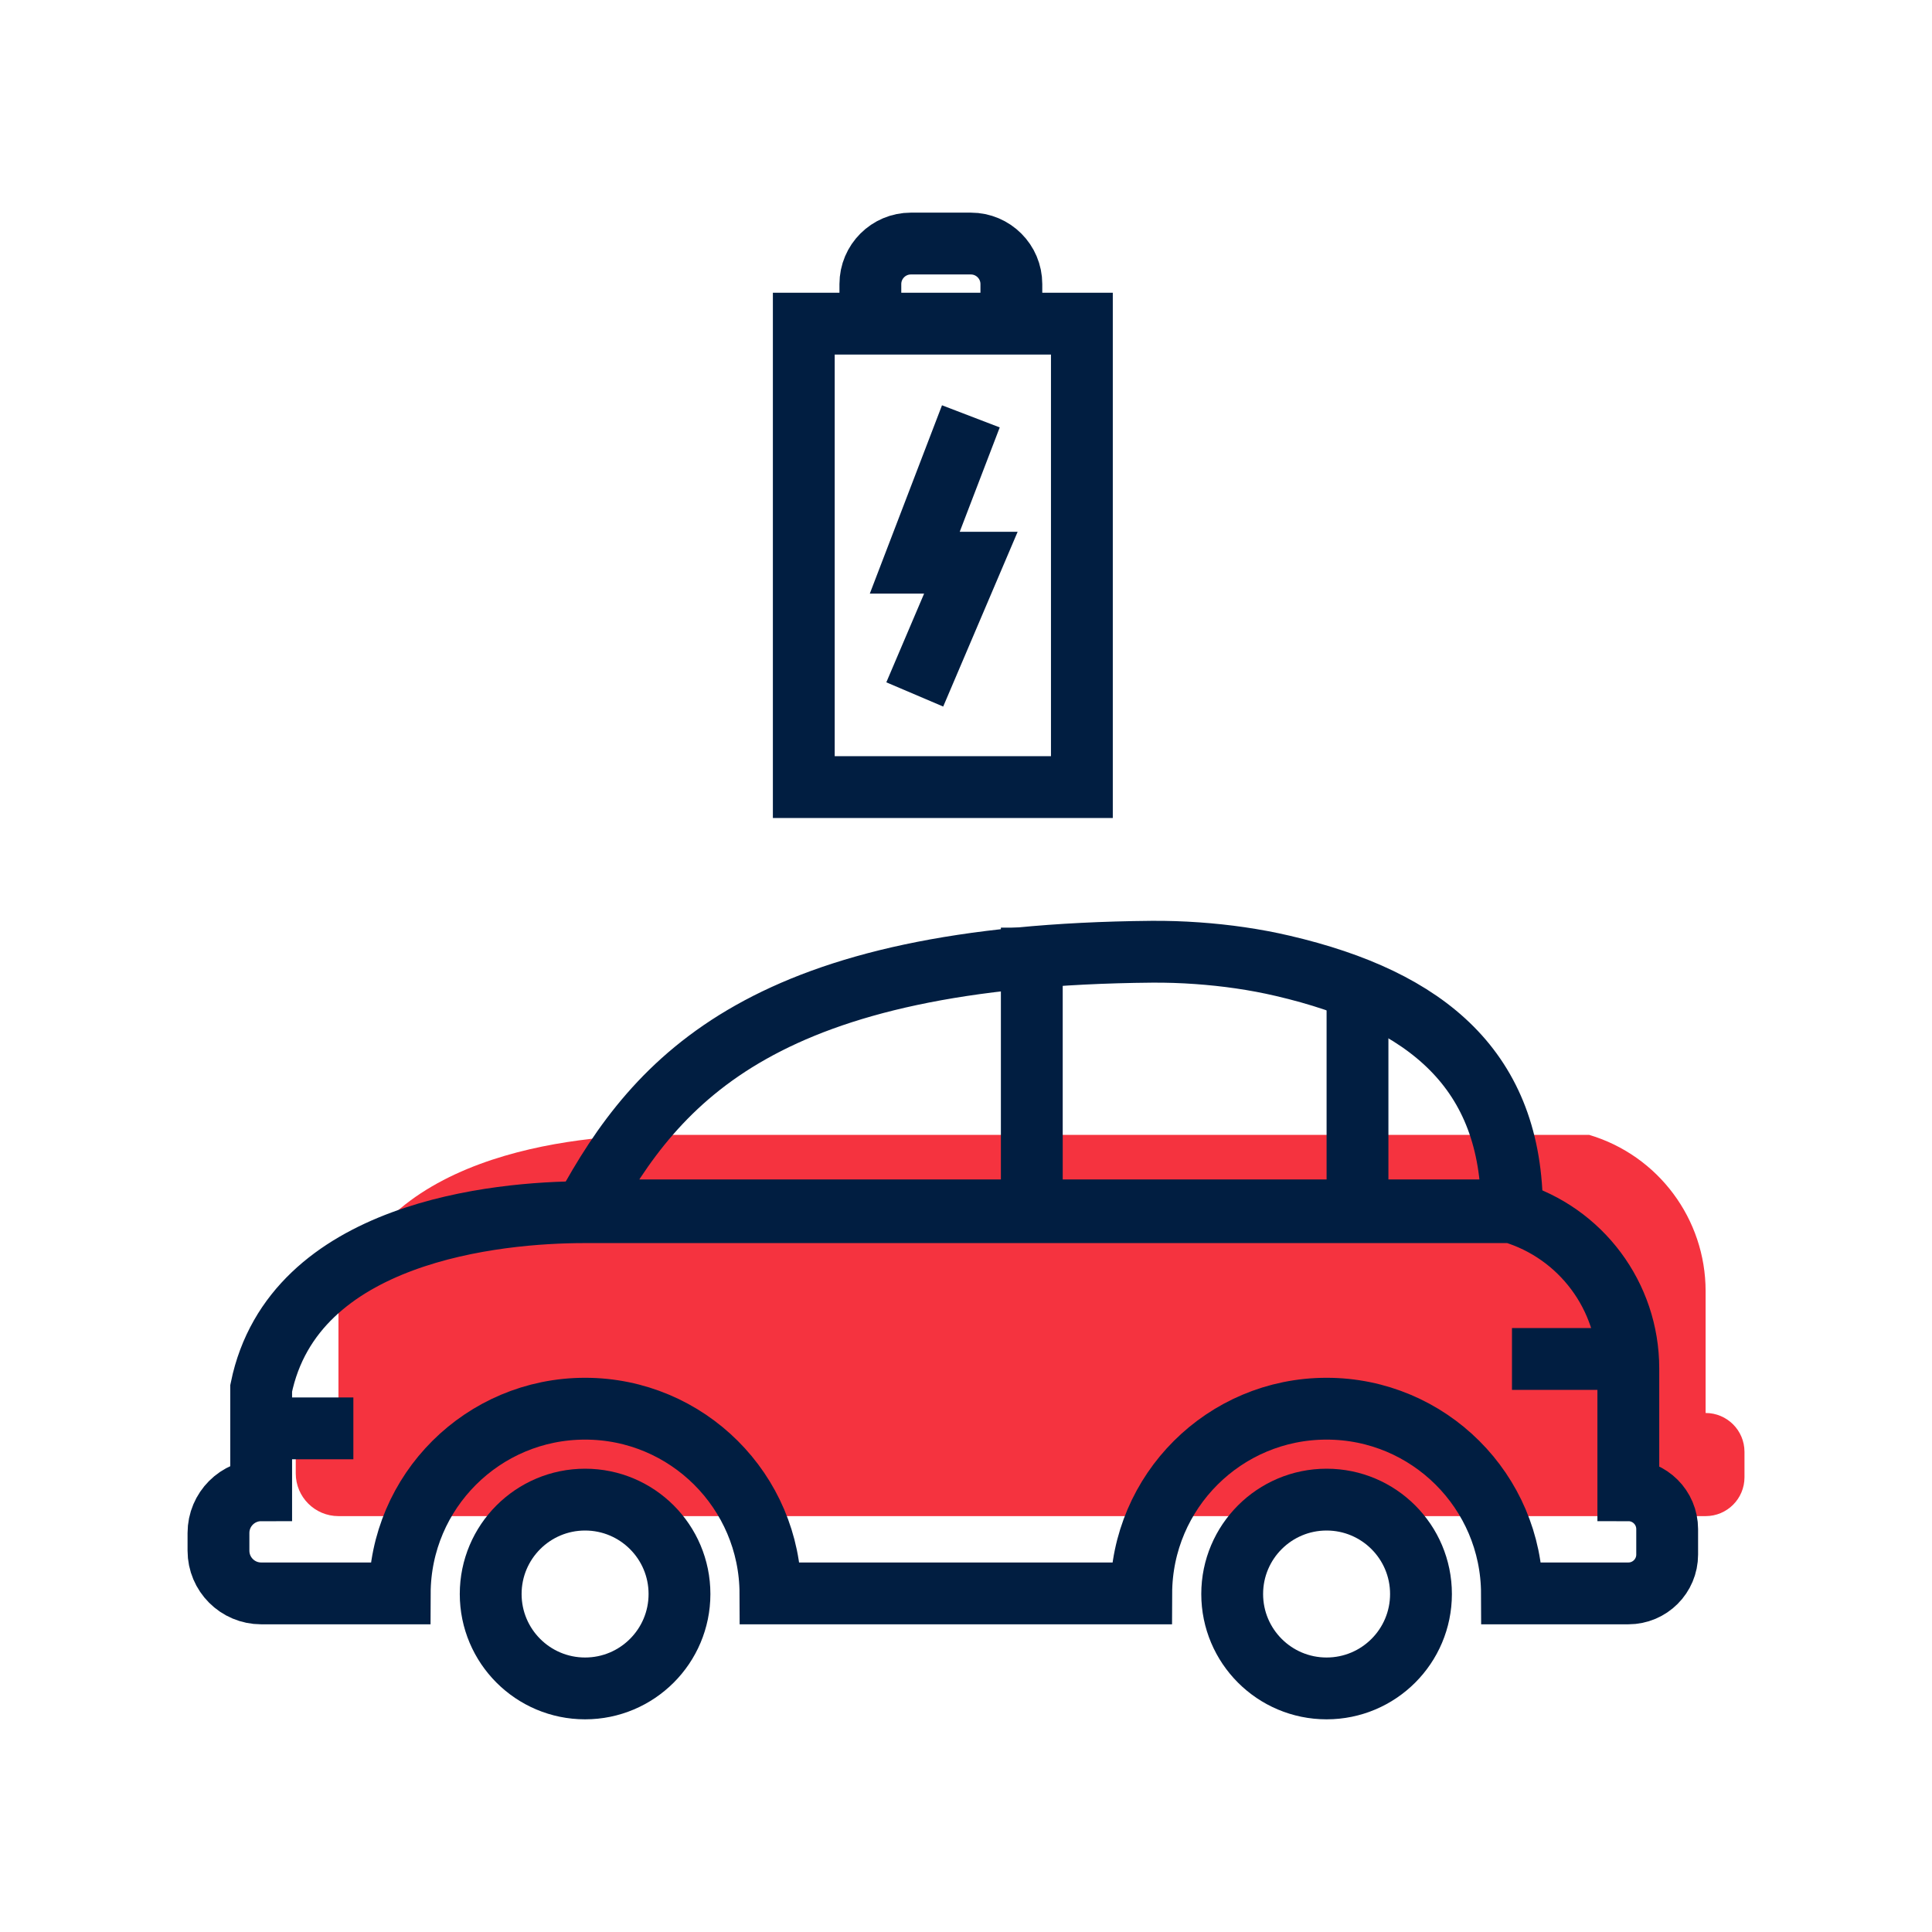 <?xml version="1.0" encoding="utf-8"?>
<!-- Generator: Adobe Illustrator 26.0.1, SVG Export Plug-In . SVG Version: 6.00 Build 0)  -->
<svg version="1.1" xmlns="http://www.w3.org/2000/svg" xmlns:xlink="http://www.w3.org/1999/xlink" x="0px" y="0px"
	 viewBox="0 0 500 500" style="enable-background:new 0 0 500 500;" xml:space="preserve">
<style type="text/css">
	.st0{fill:#F5333F;}
	.st1{fill:none;stroke:#011E41;stroke-width:16;stroke-miterlimit:10;}
	.st2{display:none;}
	.st3{display:inline;}
	.st4{fill:none;stroke:#D1D3D4;stroke-width:2;stroke-miterlimit:10;}
	.st5{display:inline;fill:none;stroke:#BCBEC0;stroke-width:4;stroke-miterlimit:10;}
	.st6{fill:none;stroke:#BCBEC0;stroke-width:4;stroke-miterlimit:10;}
	.st7{display:inline;fill:none;stroke:#D1D3D4;stroke-width:2;stroke-miterlimit:10;}
	.st8{display:none;opacity:0.35;fill:none;stroke:#000000;stroke-width:16;stroke-miterlimit:10;}
	.st9{fill:none;stroke:#011E41;stroke-width:16;stroke-linejoin:bevel;stroke-miterlimit:10;}
	.st10{fill:none;stroke:#F5333F;stroke-width:16;stroke-miterlimit:10;}
	.st11{fill:#011E41;}
	.st12{fill:none;stroke:#011E41;stroke-width:16;stroke-linecap:square;stroke-miterlimit:10;}
	.st13{fill:none;stroke:#011E41;stroke-width:16;stroke-linecap:round;stroke-miterlimit:10;}
	.st14{fill:none;stroke:#EF3741;stroke-width:16;stroke-miterlimit:10;}
	.st15{fill:#F5333F;stroke:#011E41;stroke-width:16;stroke-miterlimit:10;}
	.st16{fill:#EF3741;}
	.st17{fill:none;stroke:#011E41;stroke-width:8;stroke-miterlimit:10;}
	.st18{fill:none;stroke:#E73843;stroke-width:16;stroke-miterlimit:10;}
	.st19{fill:none;stroke:#011E41;stroke-width:13.417;stroke-miterlimit:10;}
	.st20{fill:none;stroke:#011E41;stroke-width:13.897;stroke-miterlimit:10;}
	.st21{fill:none;stroke:#011E41;stroke-width:14.206;stroke-miterlimit:10;}
	.st22{fill:none;stroke:#011E41;stroke-width:15.058;stroke-miterlimit:10;}
	.st23{fill:none;stroke:#011E41;stroke-width:15.147;stroke-miterlimit:10;}
	.st24{fill:none;stroke:#011E41;stroke-width:16.56;stroke-miterlimit:10;}
	.st25{fill:none;stroke:#011E41;stroke-width:14.342;stroke-miterlimit:10;}
	.st26{fill:none;stroke:#011E41;stroke-width:15.851;stroke-miterlimit:10;}
	.st27{fill:#F53340;}
</style>
<g id="Icons">
	<g>
		<path class="st0" d="M441.41,365.68v-31.54c0-18.65-12.24-35.09-30.11-40.43h0H171.17c-22.41,0-75.24,5-83.58,45.58v26.39h0
			c-6.1,0-11.05,4.95-11.05,11.05v4.59c0,6.1,4.95,11.05,11.05,11.05h353.83c5.55,0,10.05-4.5,10.05-10.05v-6.59
			C451.46,370.17,446.96,365.68,441.41,365.68L441.41,365.68z"/>
		<g>
			<path class="st1" d="M391.3,313.24H151.42h0c18.8-34.63,46.76-66.05,146.66-66.93c3.92-0.03,7.86,0.1,11.77,0.38h0
				c7.45,0.53,14.87,1.57,22.14,3.27C369.56,258.73,391.3,277.12,391.3,313.24L391.3,313.24z"/>
			<circle class="st1" cx="151.42" cy="412.53" r="24.43"/>
			<circle class="st1" cx="343.32" cy="412.53" r="24.43"/>
			<line class="st1" x1="267.03" y1="240.07" x2="267.03" y2="309.69"/>
			<line class="st1" x1="351.32" y1="254.72" x2="351.32" y2="307.69"/>
			<line class="st1" x1="67.59" y1="369.66" x2="91.45" y2="369.66"/>
			<line class="st1" x1="391.3" y1="351.7" x2="421.41" y2="351.7"/>
		</g>
		<rect x="208.02" y="83.76" class="st1" width="71.97" height="119.94"/>
		<polyline class="st1" points="251.26,107.75 236.74,145.63 251.26,145.63 236.74,179.72 		"/>
		<path class="st1" d="M225.25,89.49V73.52c0-5.79,4.7-10.49,10.49-10.49h15.51c5.79,0,10.49,4.7,10.49,10.49v15.96"/>
		<path class="st1" d="M421.41,385.68v-31.54c0-18.65-12.24-35.09-30.11-40.43h0H151.17c-22.41,0-75.24,5-83.58,45.58v26.39h0
			c-6.1,0-11.05,4.95-11.05,11.05v4.59c0,6.1,4.95,11.05,11.05,11.05h35.86c0.09-26.42,21.53-47.8,47.97-47.8
			c26.44,0,47.88,21.39,47.97,47.8h95.96c0.09-26.42,21.53-47.8,47.97-47.8c26.44,0,47.88,21.39,47.97,47.8h30.12
			c5.55,0,10.05-4.5,10.05-10.05v-6.59C431.46,390.17,426.96,385.68,421.41,385.68L421.41,385.68z"/>
	</g>
</g>
<g id="Text">
</g>
</svg>
